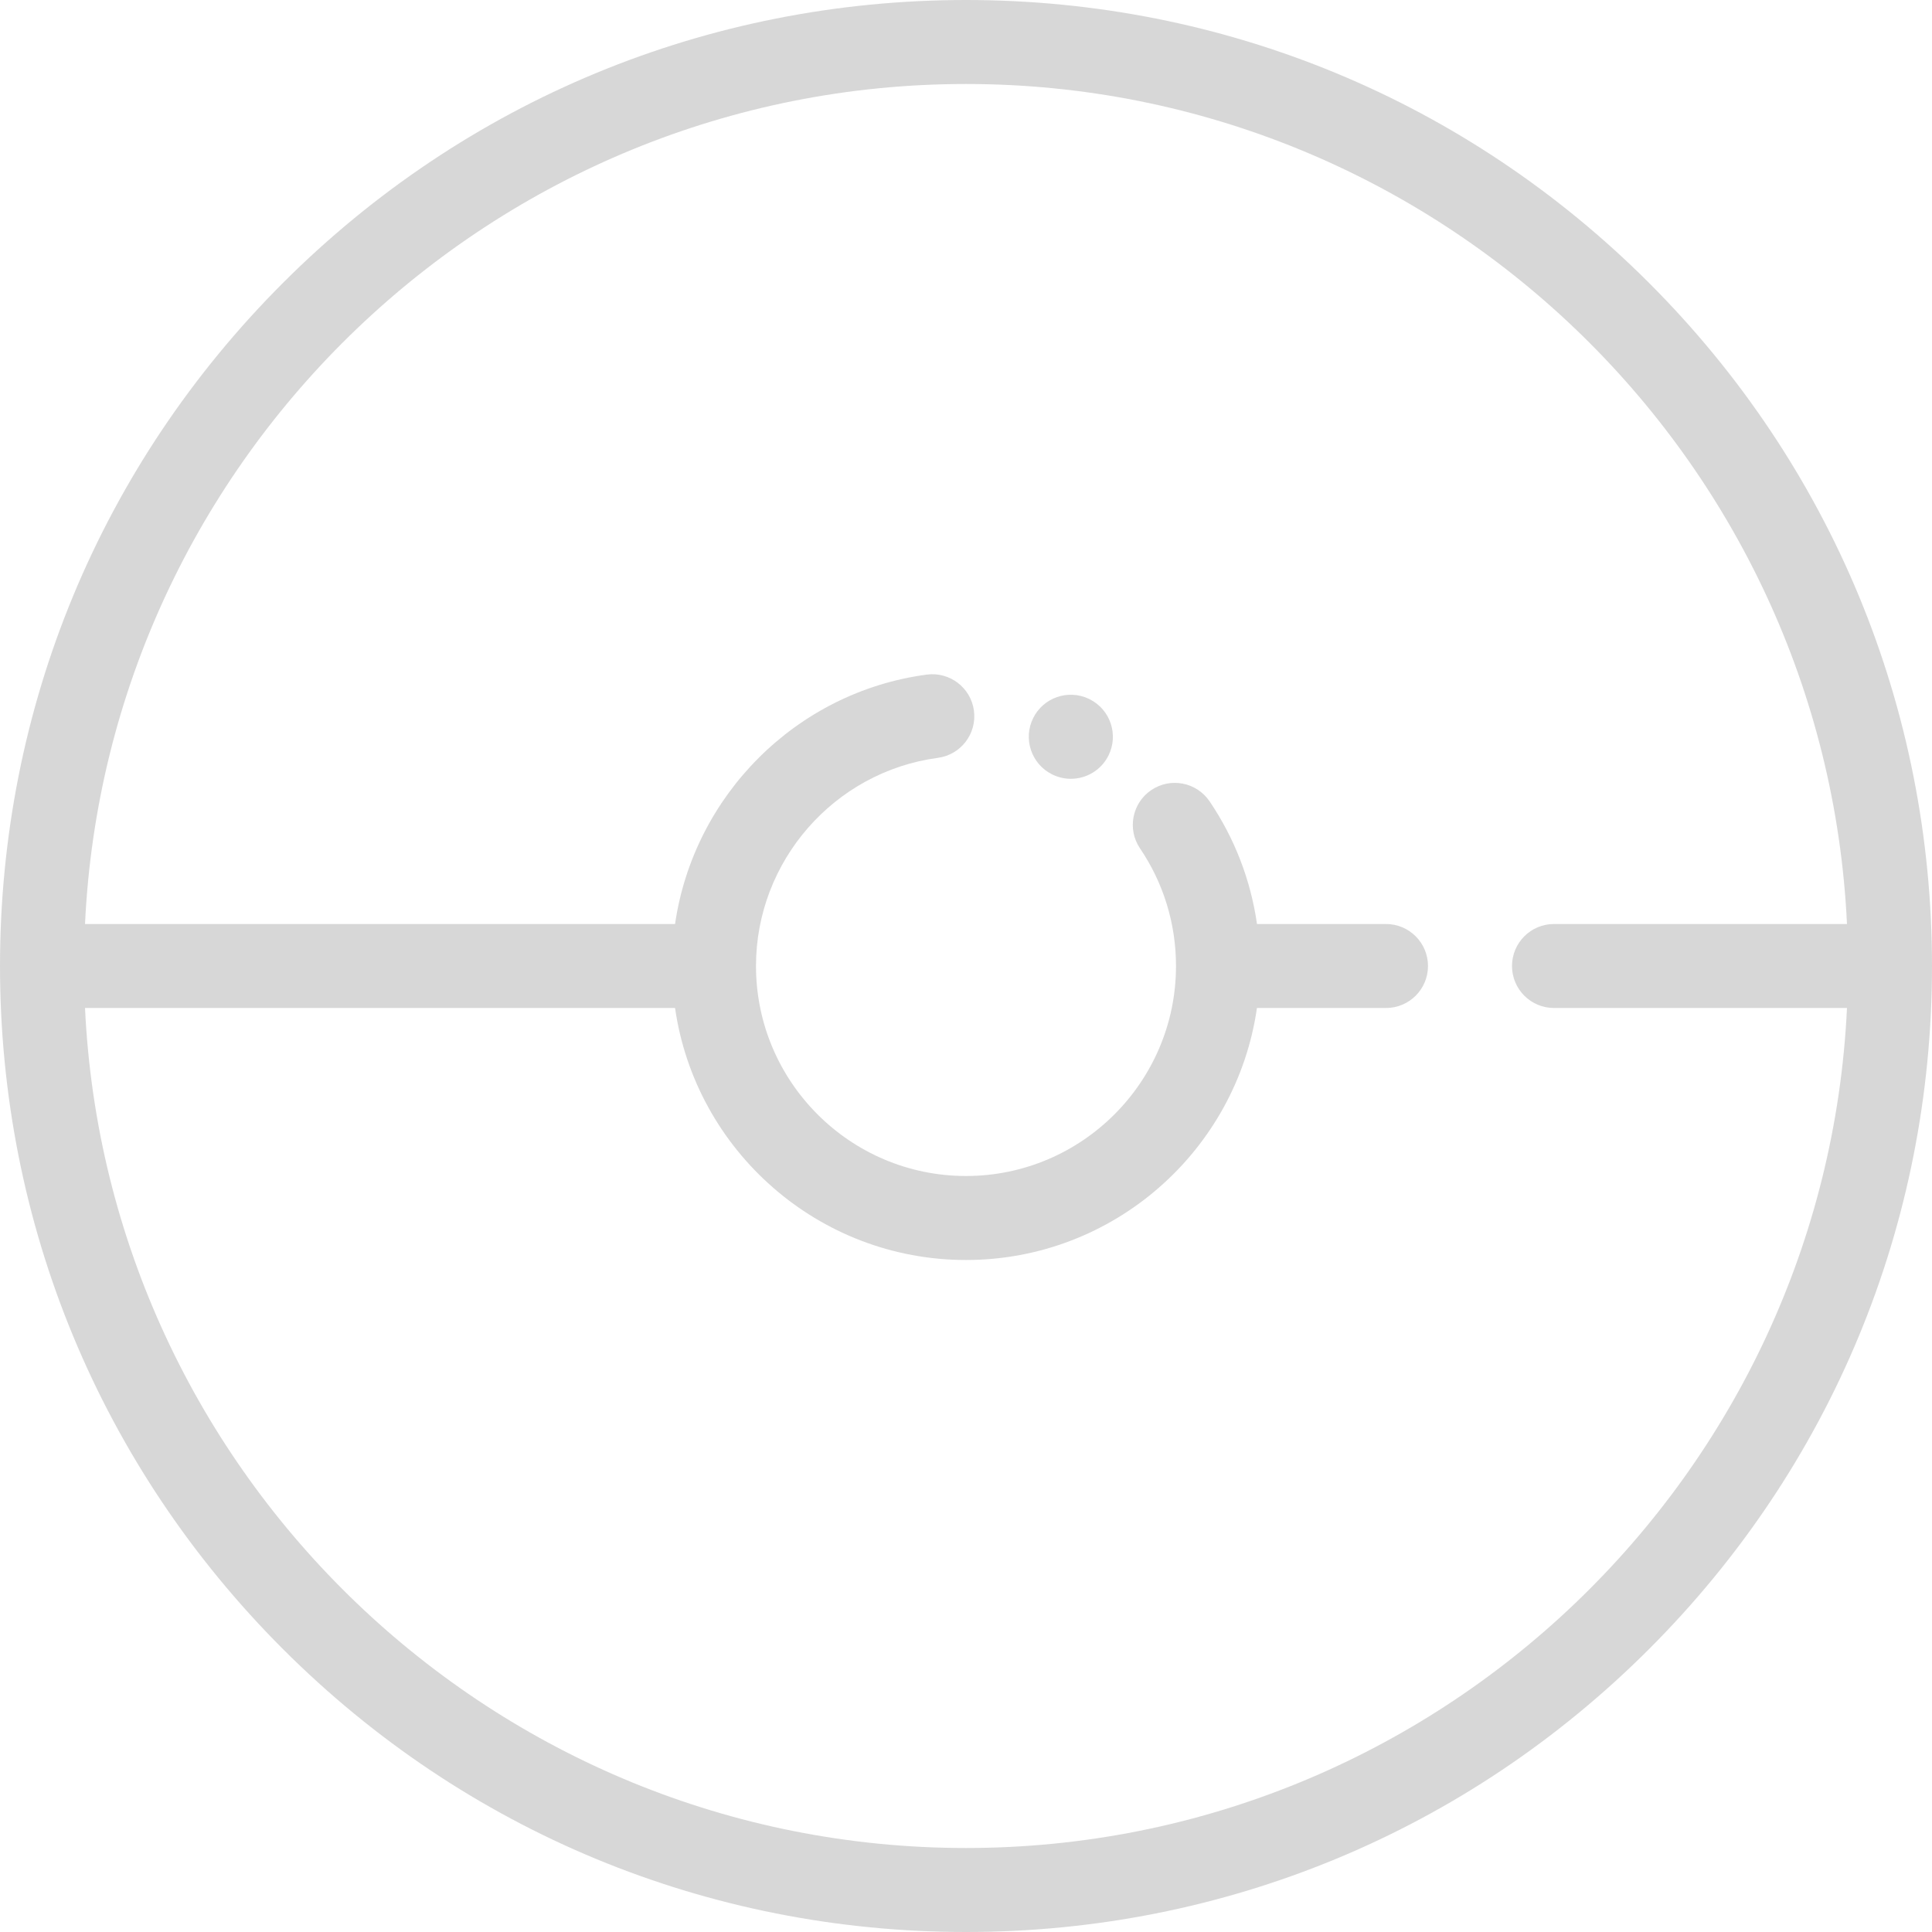 <?xml version="1.0" encoding="iso-8859-1"?>
<!-- Generator: Adobe Illustrator 19.0.0, SVG Export Plug-In . SVG Version: 6.00 Build 0)  -->
<svg version="1.1" id="Layer_1" xmlns="http://www.w3.org/2000/svg" xmlns:xlink="http://www.w3.org/1999/xlink" x="0px" y="0px"
	 viewBox="0 0 512 512" style="enable-background:new 0 0 512 512;" xml:space="preserve" fill="#7a7a7a" opacity="0.3">
<g>
	<g>
		<path d="M437.02,74.98C388.667,26.628,324.381,0,256,0S123.333,26.628,74.98,74.98C26.627,123.332,0,187.619,0,256
			s26.628,132.667,74.98,181.02C123.332,485.373,187.619,512,256,512s132.667-26.628,181.02-74.98S512,324.381,512,256
			S485.372,123.333,437.02,74.98z M256,489.739c-125.152,0-227.637-98.874-233.468-222.609h156.363
			c5.419,37.705,37.925,66.783,77.105,66.783s71.687-29.077,77.105-66.783h34.199c6.146,0,11.13-4.984,11.13-11.13
			c0-6.146-4.984-11.13-11.13-11.13h-34.188c-1.663-11.62-5.919-22.697-12.564-32.51c-3.448-5.089-10.368-6.421-15.458-2.975
			c-5.09,3.448-6.422,10.368-2.974,15.458c6.236,9.207,9.532,19.981,9.532,31.157c0,30.687-24.966,55.652-55.652,55.652
			c-30.687,0-55.652-24.966-55.652-55.652c0-27.774,20.72-51.488,48.198-55.159c6.094-0.814,10.372-6.414,9.559-12.506
			c-0.815-6.094-6.413-10.366-12.506-9.559c-34.755,4.644-61.785,32.168-66.703,66.094H22.532
			C28.363,121.135,130.848,22.261,256,22.261s227.637,98.874,233.468,222.609h-77.641c-6.146,0-11.13,4.984-11.13,11.13
			c0,6.146,4.984,11.13,11.13,11.13h77.641C483.637,390.865,381.152,489.739,256,489.739z"/>
	</g>
</g>
<g>
	<g>
		<path d="M288.772,185.303c-0.1-0.05-0.207-0.101-0.313-0.15c-5.442-2.532-11.944-0.288-14.645,5.117
			c-2.749,5.497-0.521,12.183,4.979,14.933c0.1,0.05,0.207,0.101,0.313,0.15c1.513,0.705,3.109,1.04,4.681,1.04
			c4.083,0,8.014-2.254,9.964-6.155C296.5,194.738,294.272,188.052,288.772,185.303z"/>
	</g>
</g>
<g>
</g>
<g>
</g>
<g>
</g>
<g>
</g>
<g>
</g>
<g>
</g>
<g>
</g>
<g>
</g>
<g>
</g>
<g>
</g>
<g>
</g>
<g>
</g>
<g>
</g>
<g>
</g>
<g>
</g>
</svg>
